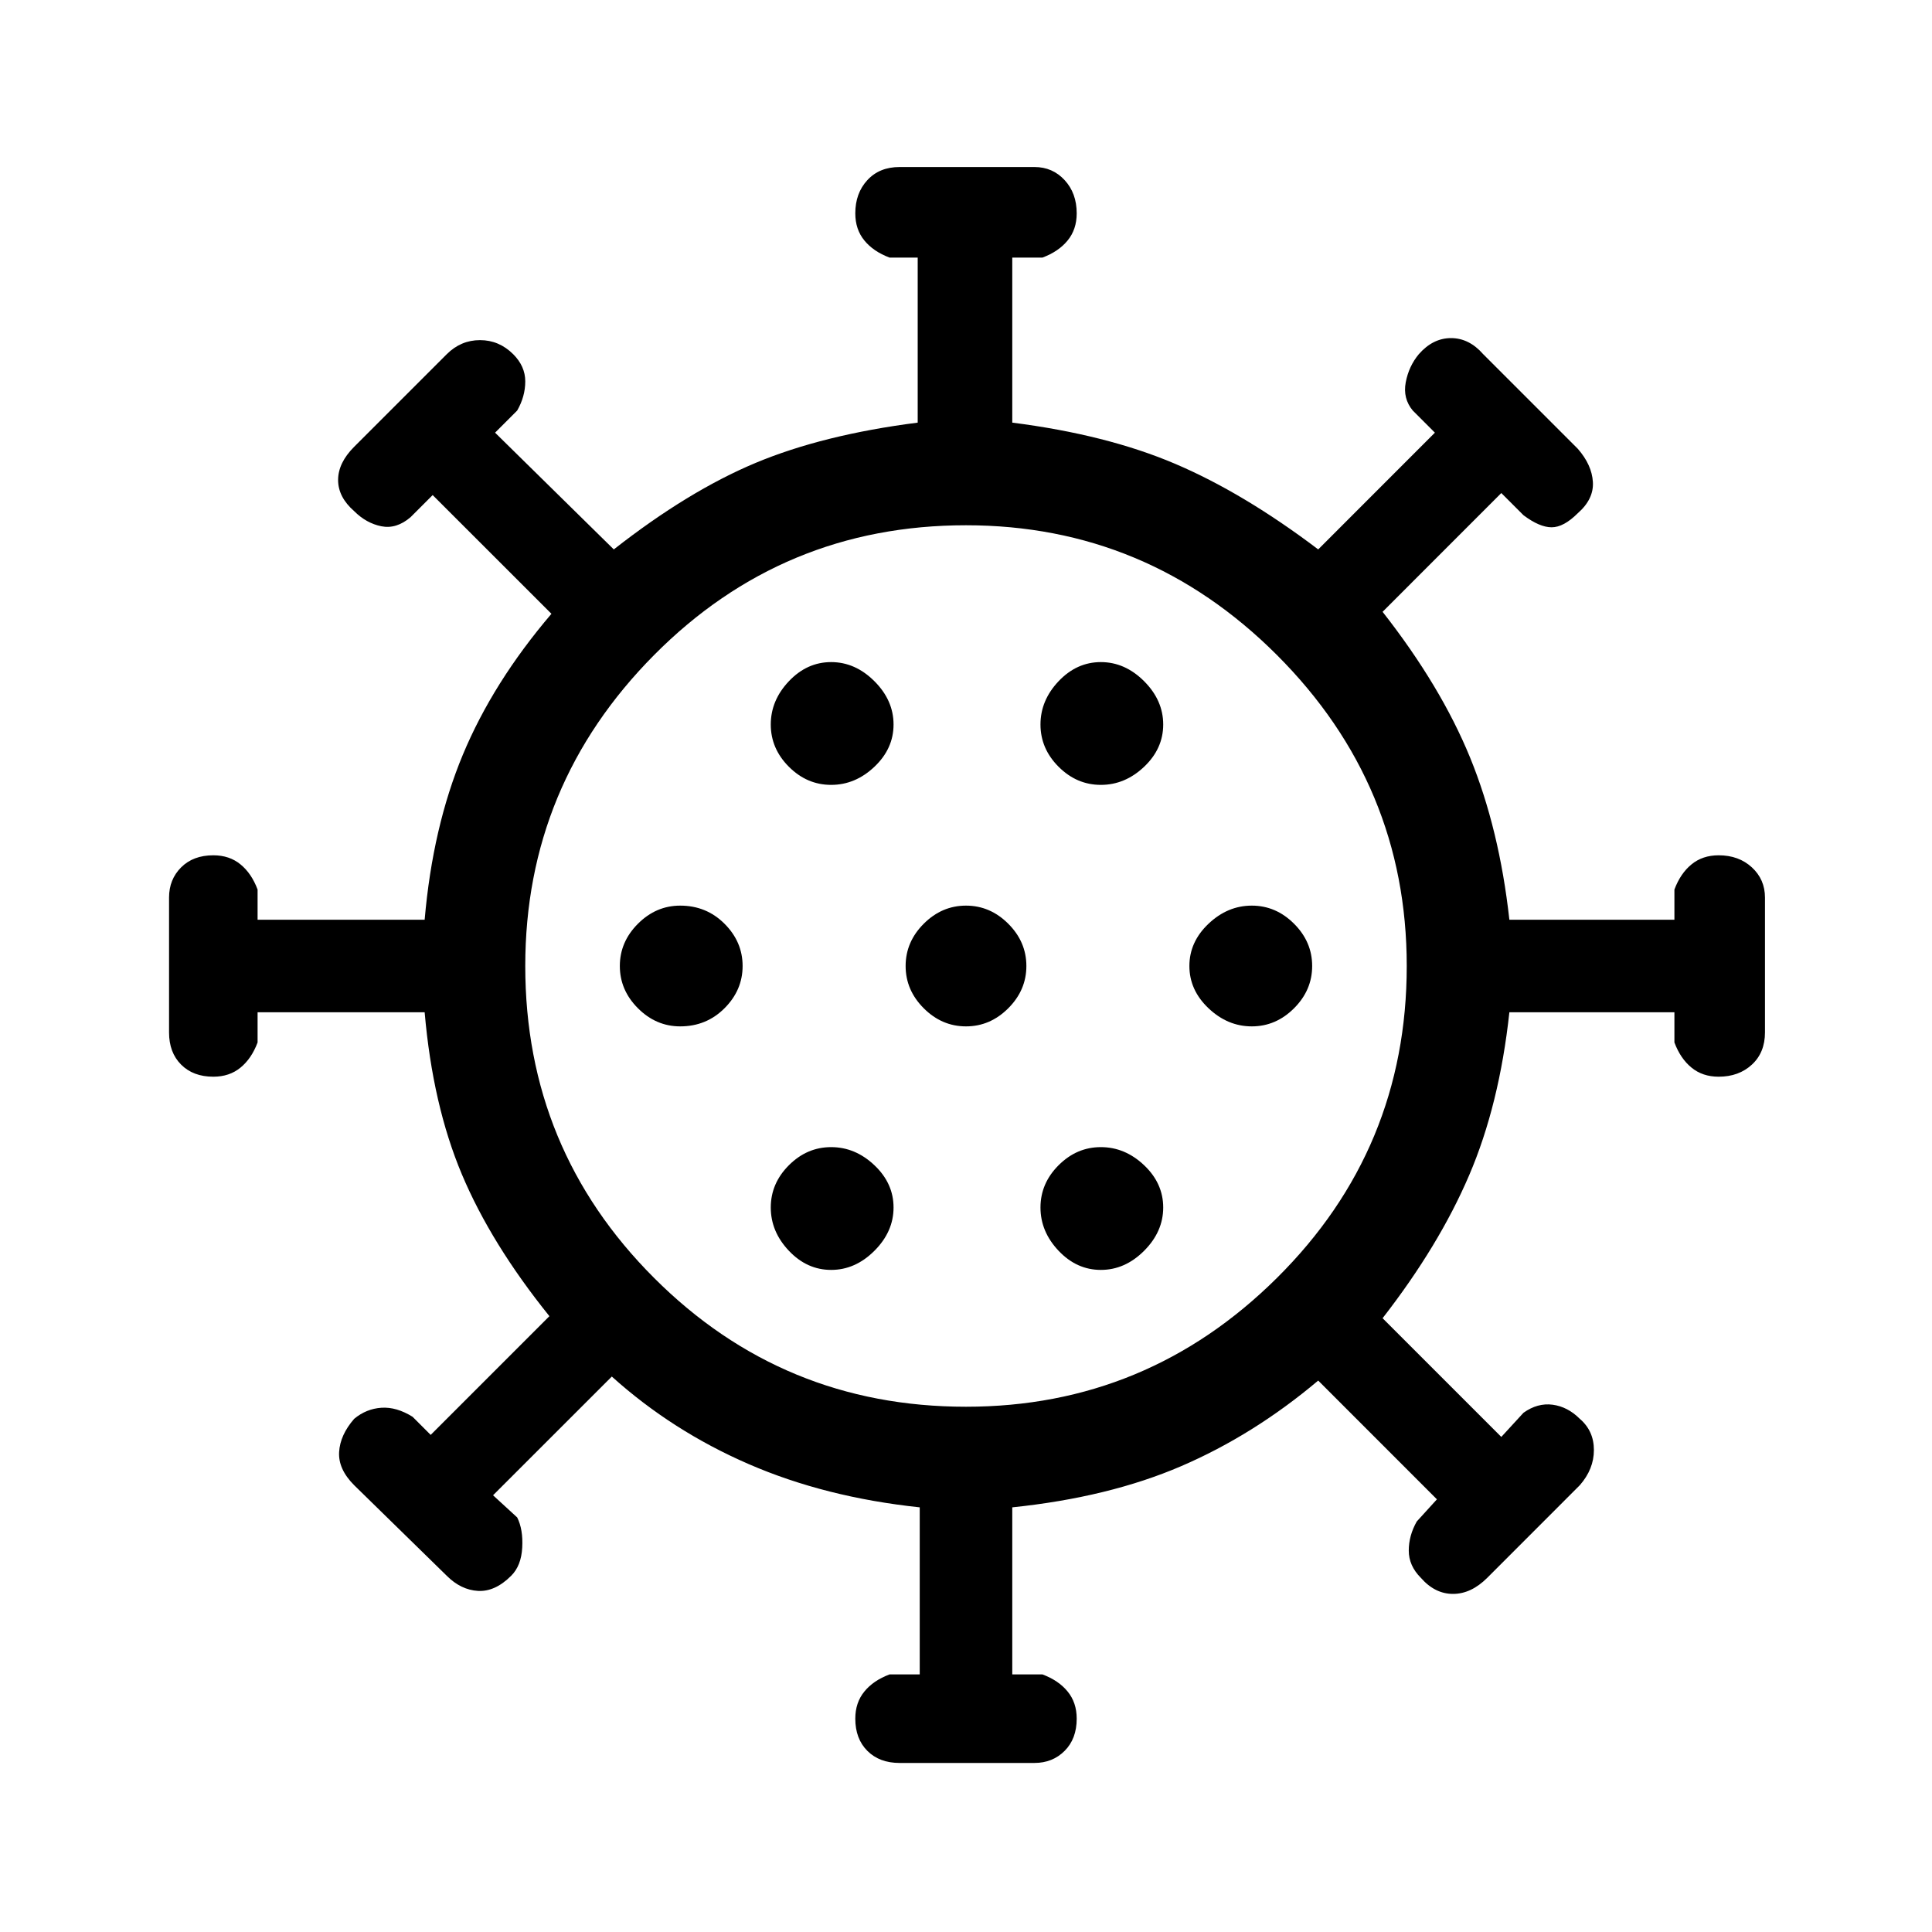 <svg xmlns="http://www.w3.org/2000/svg" height="40" width="40"><path d="M14.083 21.25Q14.625 21.25 15 20.875Q15.375 20.5 15.375 20Q15.375 19.5 15 19.125Q14.625 18.75 14.083 18.75Q13.583 18.75 13.208 19.125Q12.833 19.5 12.833 20Q12.833 20.5 13.208 20.875Q13.583 21.25 14.083 21.25ZM22.792 16.25Q23.292 16.25 23.688 15.875Q24.083 15.5 24.083 15Q24.083 14.5 23.688 14.104Q23.292 13.708 22.792 13.708Q22.292 13.708 21.917 14.104Q21.542 14.5 21.542 15Q21.542 15.5 21.917 15.875Q22.292 16.25 22.792 16.25ZM17.208 16.25Q17.708 16.25 18.104 15.875Q18.5 15.5 18.5 15Q18.5 14.5 18.104 14.104Q17.708 13.708 17.208 13.708Q16.708 13.708 16.333 14.104Q15.958 14.5 15.958 15Q15.958 15.5 16.333 15.875Q16.708 16.25 17.208 16.25ZM17.208 26.292Q17.708 26.292 18.104 25.896Q18.5 25.5 18.5 25Q18.5 24.5 18.104 24.125Q17.708 23.75 17.208 23.75Q16.708 23.75 16.333 24.125Q15.958 24.5 15.958 25Q15.958 25.5 16.333 25.896Q16.708 26.292 17.208 26.292ZM18.625 36.5Q18.208 36.5 17.958 36.25Q17.708 36 17.708 35.583Q17.708 35.25 17.896 35.021Q18.083 34.792 18.417 34.667H19.042V31.208Q17.083 31 15.5 30.312Q13.917 29.625 12.667 28.5L10.208 30.958L10.708 31.417Q10.833 31.667 10.812 32.042Q10.792 32.417 10.583 32.625Q10.25 32.958 9.896 32.938Q9.542 32.917 9.25 32.625L7.333 30.75Q7 30.417 7.021 30.062Q7.042 29.708 7.333 29.375Q7.583 29.167 7.896 29.146Q8.208 29.125 8.542 29.333L8.917 29.708L11.375 27.25Q10.167 25.75 9.562 24.312Q8.958 22.875 8.792 20.958H5.333V21.583Q5.208 21.917 4.979 22.104Q4.75 22.292 4.417 22.292Q4 22.292 3.75 22.042Q3.5 21.792 3.5 21.375V18.583Q3.5 18.208 3.75 17.958Q4 17.708 4.417 17.708Q4.75 17.708 4.979 17.896Q5.208 18.083 5.333 18.417V19.042H8.792Q8.958 17.125 9.583 15.625Q10.208 14.125 11.417 12.708L8.958 10.25L8.5 10.708Q8.208 10.958 7.896 10.896Q7.583 10.833 7.333 10.583Q7 10.292 7 9.938Q7 9.583 7.333 9.25L9.25 7.333Q9.542 7.042 9.938 7.042Q10.333 7.042 10.625 7.333Q10.875 7.583 10.875 7.896Q10.875 8.208 10.708 8.5L10.25 8.958L12.708 11.375Q14.25 10.167 15.646 9.583Q17.042 9 19 8.75V5.333H18.417Q18.083 5.208 17.896 4.979Q17.708 4.75 17.708 4.417Q17.708 4 17.958 3.729Q18.208 3.458 18.625 3.458H21.417Q21.792 3.458 22.042 3.729Q22.292 4 22.292 4.417Q22.292 4.75 22.104 4.979Q21.917 5.208 21.583 5.333H20.958V8.75Q22.917 9 24.333 9.604Q25.75 10.208 27.292 11.375L29.708 8.958L29.25 8.5Q29.042 8.25 29.104 7.917Q29.167 7.583 29.375 7.333Q29.667 7 30.042 7Q30.417 7 30.708 7.333L32.667 9.292Q32.958 9.625 32.979 9.979Q33 10.333 32.667 10.625Q32.375 10.917 32.125 10.917Q31.875 10.917 31.542 10.667L31.083 10.208L28.625 12.667Q29.833 14.208 30.438 15.688Q31.042 17.167 31.25 19.042H34.667V18.417Q34.792 18.083 35.021 17.896Q35.25 17.708 35.583 17.708Q36 17.708 36.271 17.958Q36.542 18.208 36.542 18.583V21.375Q36.542 21.792 36.271 22.042Q36 22.292 35.583 22.292Q35.25 22.292 35.021 22.104Q34.792 21.917 34.667 21.583V20.958H31.25Q31.042 22.875 30.417 24.333Q29.792 25.792 28.625 27.292L31.083 29.75L31.542 29.25Q31.833 29.042 32.146 29.083Q32.458 29.125 32.708 29.375Q33 29.625 33 30.021Q33 30.417 32.708 30.75L30.792 32.667Q30.458 33 30.083 33Q29.708 33 29.417 32.667Q29.167 32.417 29.167 32.104Q29.167 31.792 29.333 31.5L29.75 31.042L27.292 28.583Q25.958 29.708 24.458 30.354Q22.958 31 20.958 31.208V34.667H21.583Q21.917 34.792 22.104 35.021Q22.292 35.25 22.292 35.583Q22.292 36 22.042 36.25Q21.792 36.5 21.417 36.5ZM20 29.125Q23.75 29.125 26.438 26.458Q29.125 23.792 29.125 20Q29.125 16.25 26.438 13.562Q23.75 10.875 20 10.875Q16.208 10.875 13.542 13.562Q10.875 16.25 10.875 20Q10.875 23.792 13.542 26.458Q16.208 29.125 20 29.125ZM20 21.25Q20.5 21.25 20.875 20.875Q21.25 20.5 21.25 20Q21.25 19.5 20.875 19.125Q20.5 18.75 20 18.75Q19.5 18.75 19.125 19.125Q18.75 19.5 18.75 20Q18.75 20.5 19.125 20.875Q19.5 21.25 20 21.25ZM25.917 21.25Q26.417 21.25 26.792 20.875Q27.167 20.5 27.167 20Q27.167 19.5 26.792 19.125Q26.417 18.75 25.917 18.75Q25.417 18.75 25.021 19.125Q24.625 19.5 24.625 20Q24.625 20.5 25.021 20.875Q25.417 21.25 25.917 21.25ZM22.792 26.292Q23.292 26.292 23.688 25.896Q24.083 25.5 24.083 25Q24.083 24.5 23.688 24.125Q23.292 23.75 22.792 23.75Q22.292 23.75 21.917 24.125Q21.542 24.5 21.542 25Q21.542 25.5 21.917 25.896Q22.292 26.292 22.792 26.292ZM20 20Q20 20 20 20Q20 20 20 20Q20 20 20 20Q20 20 20 20Q20 20 20 20Q20 20 20 20Q20 20 20 20Q20 20 20 20Z"/></svg>